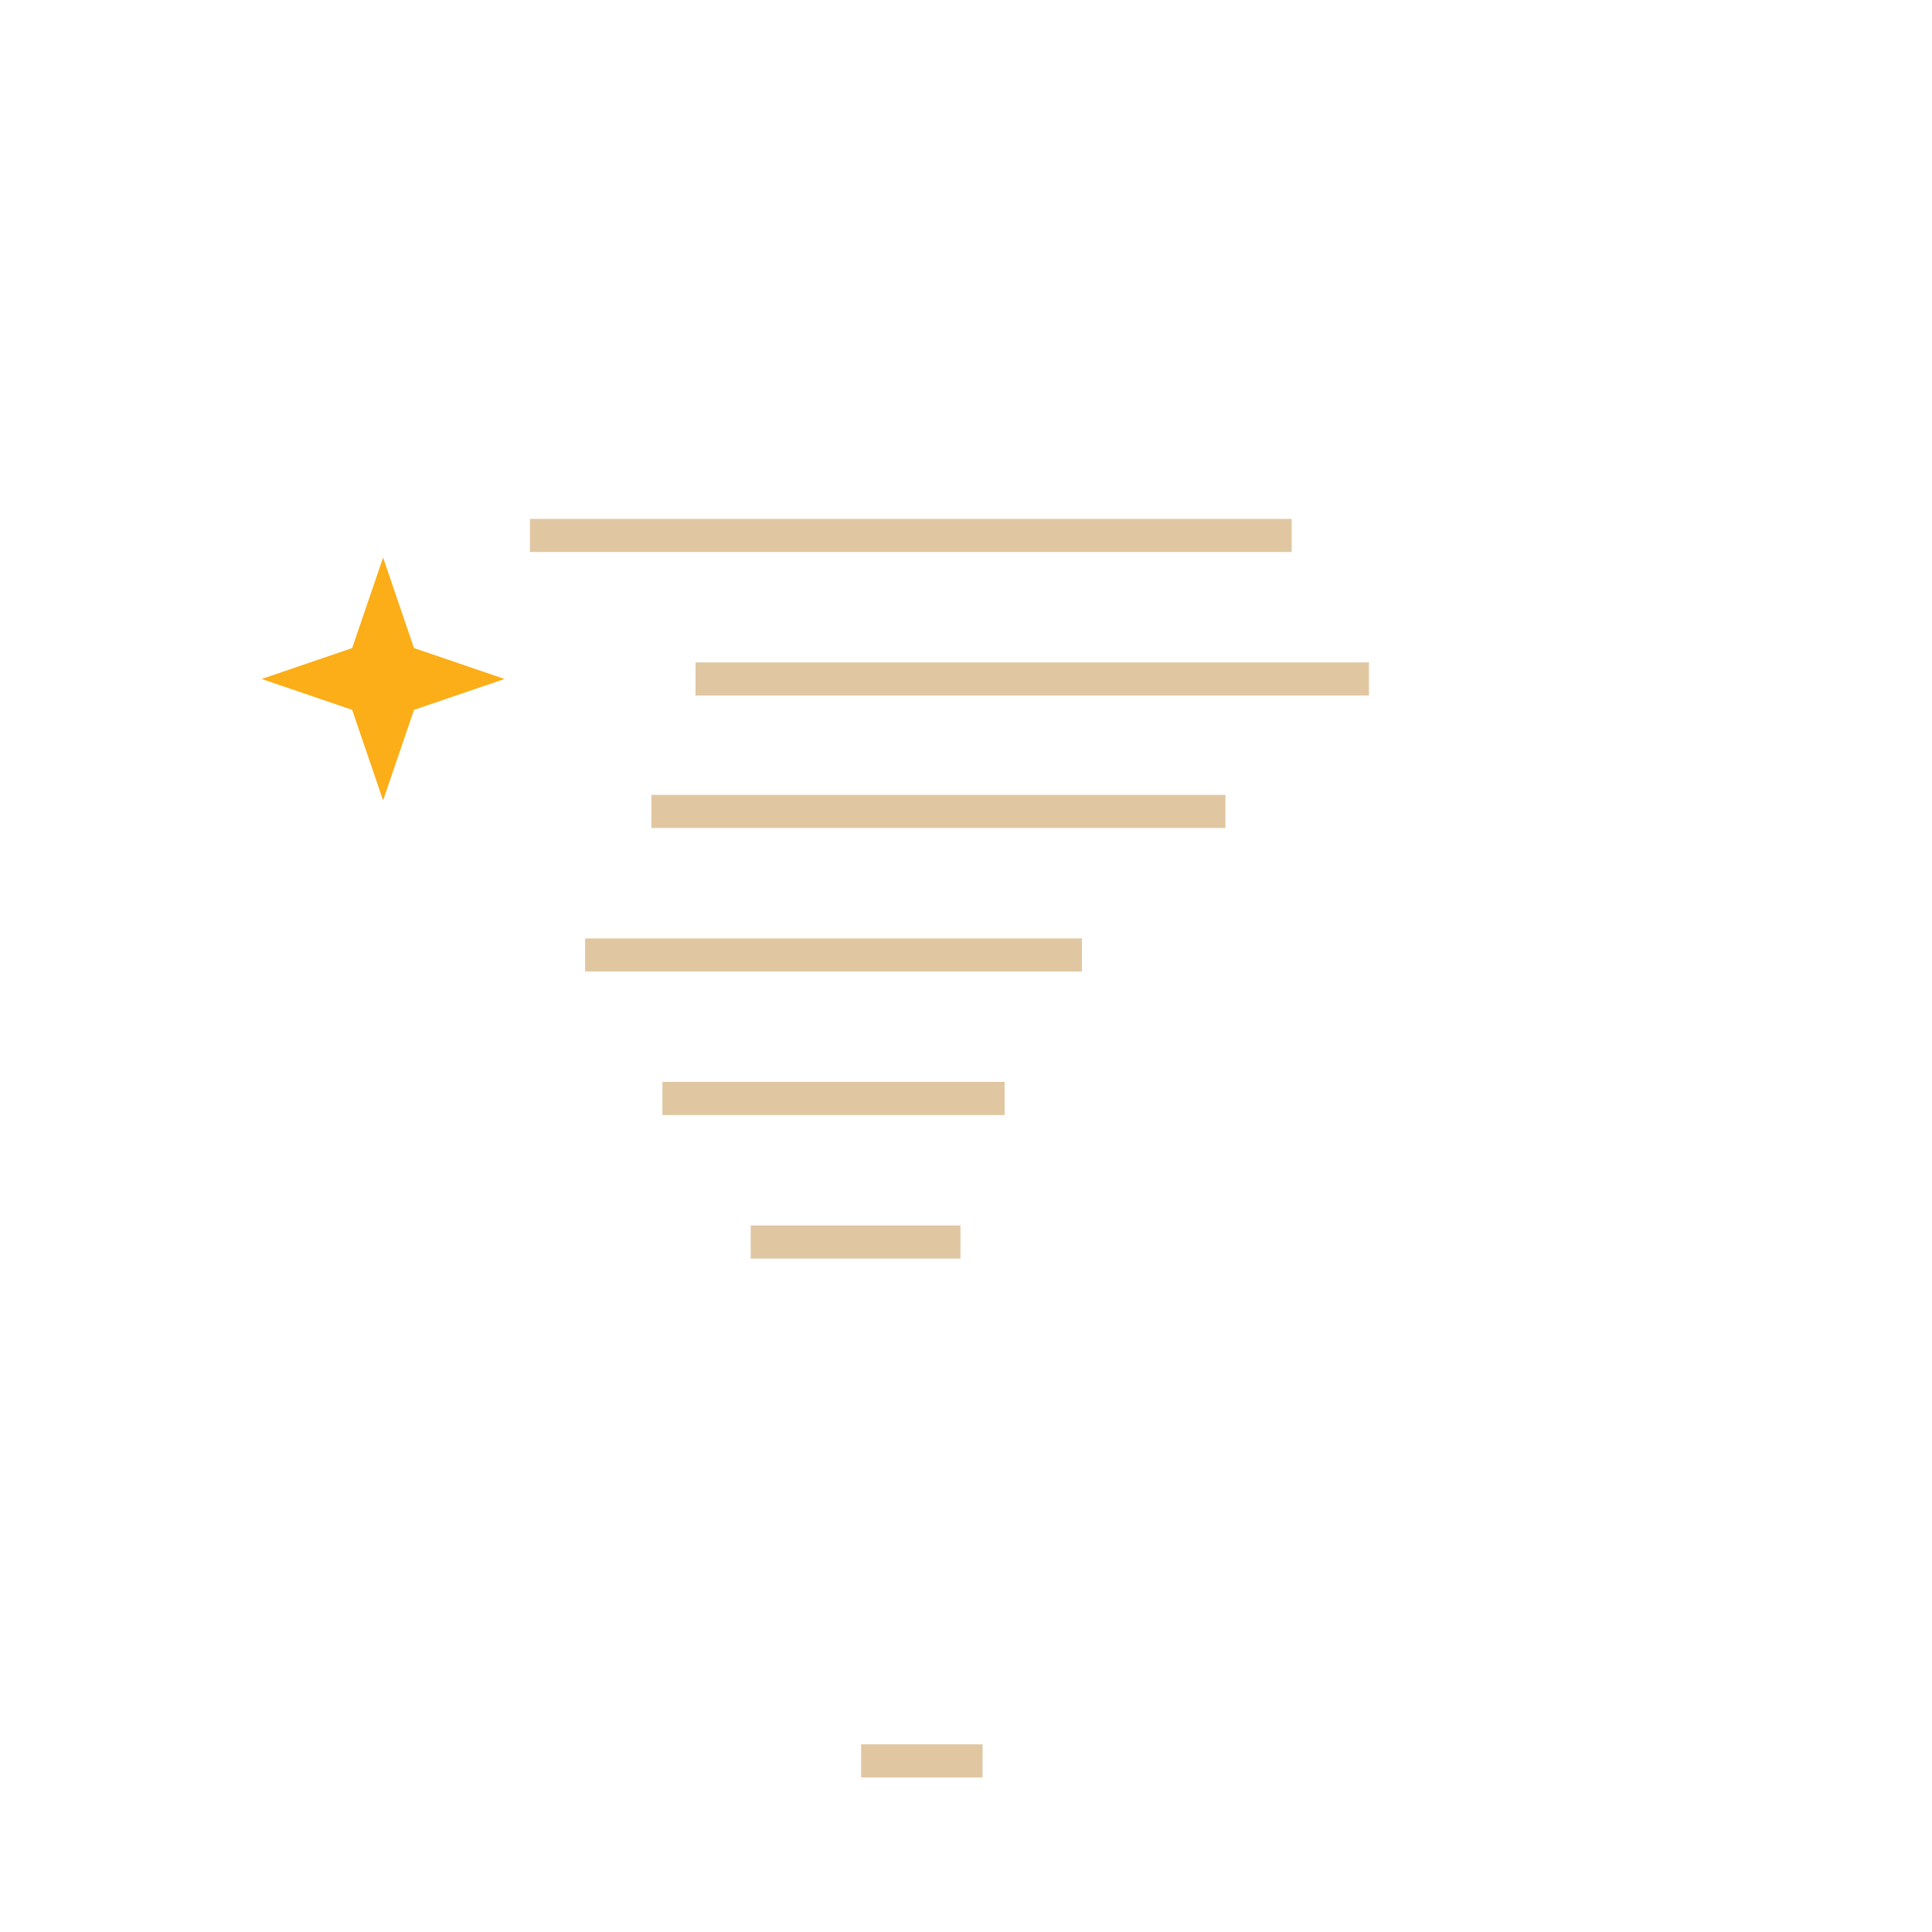 <svg xmlns="http://www.w3.org/2000/svg" width="175" height="175" viewBox="0 0 175 175">
  <rect fill="none" width="175" height="175"/>
  <g fill="#e0c7a2">
    <rect x="48" y="47" width="69" height="3"/>
    <rect x="63" y="60" width="61" height="3"/>
    <rect x="59" y="72" width="52" height="3"/>
    <rect x="60" y="98" width="31" height="3"/>
    <rect x="68" y="111" width="19" height="3"/>
    <rect x="78" y="158" width="11" height="3"/>
    <rect x="53" y="85" width="45" height="3"/>
  </g>
  <polygon fill="#fbae17" points="31.9 58.7 34.7 50.5 37.5 58.7 45.7 61.5 37.5 64.3 34.7 72.5 31.9 64.3 23.7 61.5 31.9 58.7"/>
</svg>